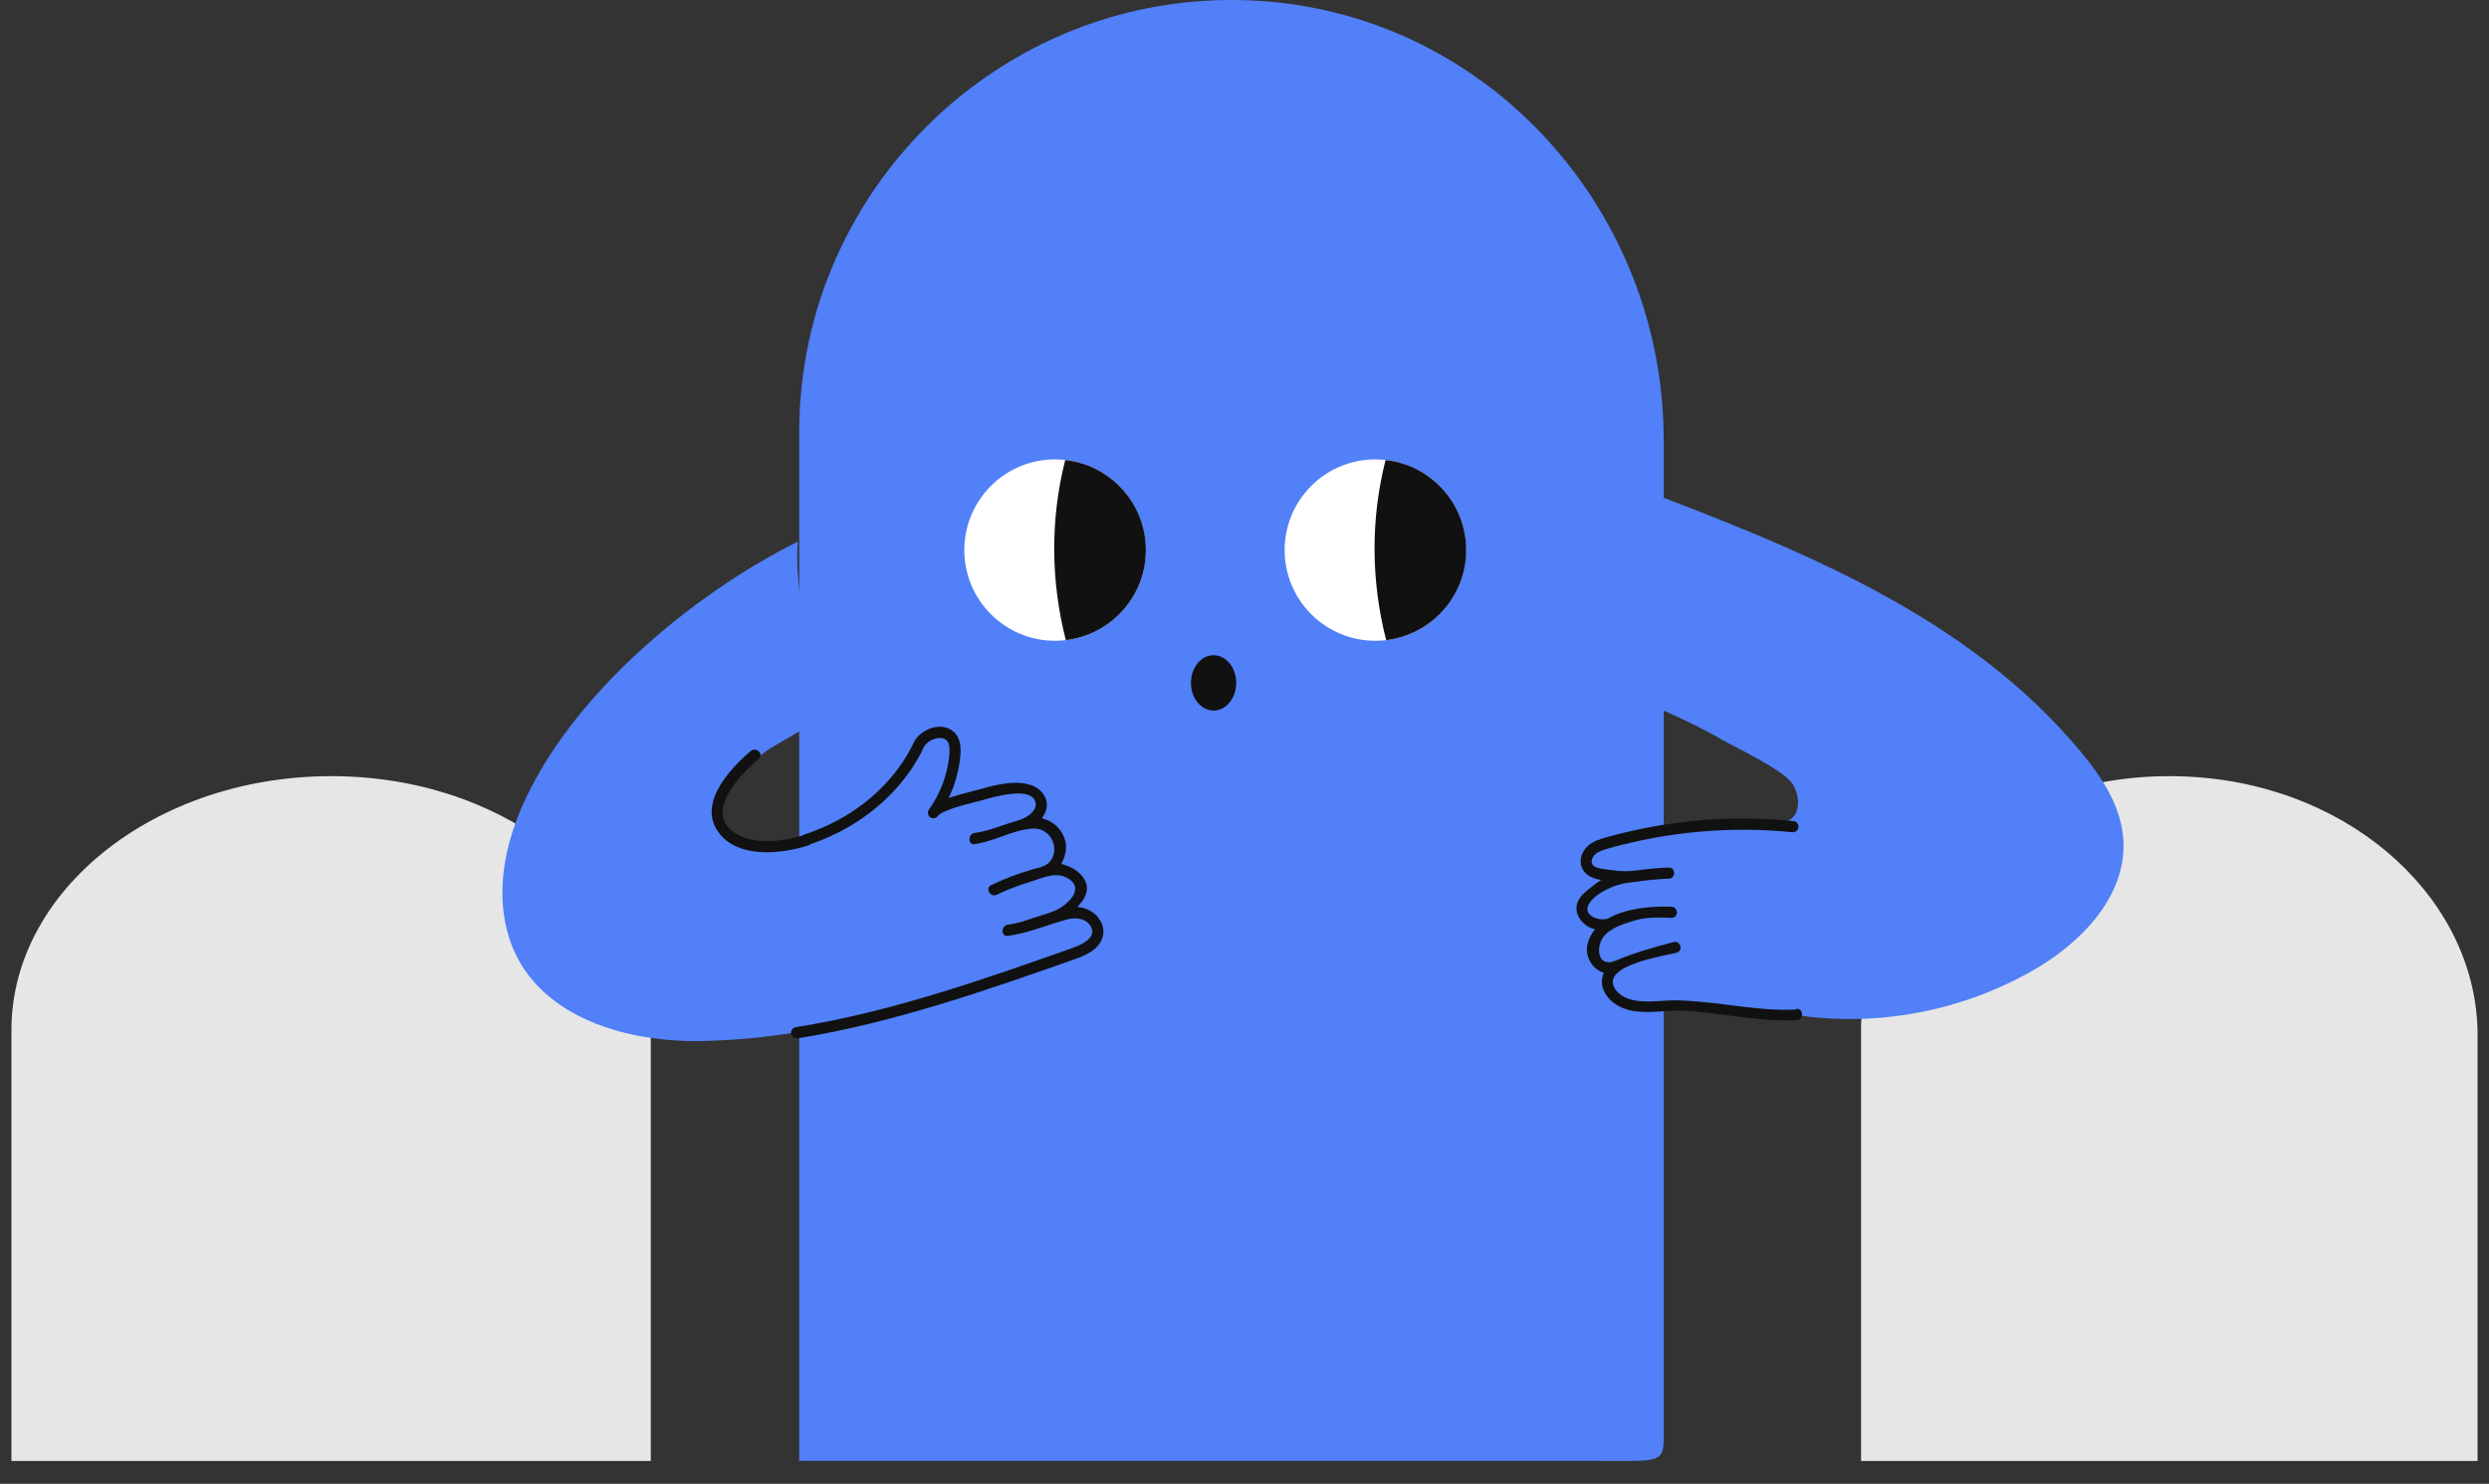 <svg width="109" height="65" viewBox="0 0 109 65" fill="none" xmlns="http://www.w3.org/2000/svg">
<rect x="0" y="0" width="109" height="65" fill="#333333" stroke="none"/>
<g clip-path="url(#clip0_146_4733)">
<path d="M72.858 61.03V19.274C72.858 9.264 65.231 0.727 55.243 0.045C44.244 -0.712 35 8.087 35 18.93V63.997H69.884C73 64 72.858 64.139 72.858 62.5V61.03Z" fill="#5180F8"/>
<path d="M46.201 28.069C48.395 28.069 50.173 26.29 50.173 24.096C50.173 21.903 48.395 20.124 46.201 20.124C44.008 20.124 42.23 21.903 42.23 24.096C42.23 26.29 44.008 28.069 46.201 28.069Z" fill="white"/>
<path d="M46.649 20.151C45.988 22.767 46.015 25.453 46.676 28.041C48.645 27.807 50.18 26.134 50.18 24.096C50.18 22.058 48.638 20.372 46.656 20.151H46.649Z" fill="#111111"/>
<path d="M60.229 28.069C62.423 28.069 64.201 26.29 64.201 24.096C64.201 21.903 62.423 20.124 60.229 20.124C58.036 20.124 56.258 21.903 56.258 24.096C56.258 26.29 58.036 28.069 60.229 28.069Z" fill="white"/>
<path d="M28.5 64V45.352C28.5 39.519 22.961 34.506 15.646 34.037C7.434 33.511 0.5 38.705 0.5 45.126V64H28.495H28.5Z" fill="#E6E6E6"/>
<path d="M108.5 64V45.352C108.5 39.519 103.159 34.506 96.105 34.037C88.186 33.511 81.5 38.705 81.5 45.126V64H108.495H108.5Z" fill="#E6E6E6"/>
<path d="M60.677 20.151C60.016 22.767 60.043 25.453 60.704 28.041C62.673 27.807 64.208 26.134 64.208 24.096C64.208 22.058 62.666 20.372 60.684 20.151H60.677Z" fill="#111111"/>
<path d="M54.138 29.914C54.138 30.582 53.697 31.126 53.147 31.126C52.596 31.126 52.155 30.582 52.155 29.914C52.155 29.246 52.596 28.702 53.147 28.702C53.697 28.702 54.138 29.246 54.138 29.914Z" fill="#111111"/>
<path d="M91.162 32.977C86.179 26.953 78.752 24.041 71.621 21.335C71.201 24.22 70.705 27.201 70.285 30.079C71.876 30.678 73.879 31.518 75.358 32.372C75.999 32.743 78.036 33.694 78.477 34.306C78.917 34.919 78.945 36.351 77.437 35.959C77.43 35.959 77.416 35.965 77.403 35.972V44.22C81.264 45.143 85.49 44.537 89.049 42.499C91.08 41.335 93.076 39.332 92.993 36.902C92.938 35.394 92.078 34.086 91.155 32.971L91.162 32.977Z" fill="#5180F8"/>
<path d="M47.165 39.972L46.511 39.986C47.027 39.897 47.468 39.346 47.344 38.816C47.234 38.341 46.559 38.017 46.015 38.045C46.236 37.845 46.401 37.494 46.435 37.212C46.49 36.757 46.181 36.31 45.761 36.131C45.375 35.972 45.052 36.041 44.721 36.151C44.955 36.062 45.169 35.952 45.348 35.78C45.499 35.635 45.616 35.435 45.609 35.229C45.602 34.947 45.361 34.706 45.093 34.616C44.439 34.389 43.538 34.644 42.904 34.823C42.464 34.947 41.149 35.215 40.881 35.594C41.411 34.857 41.734 33.976 41.817 33.074C41.844 32.771 41.831 32.42 41.596 32.22C41.19 31.876 40.44 32.165 40.22 32.647C39.6 33.997 38.072 35.821 35.388 36.743C34.589 37.019 33.488 37.281 32.6 36.978C31.843 36.716 31.375 36.186 31.499 35.325C31.623 34.465 32.951 33.356 33.578 32.888C33.75 32.757 35.863 31.518 35.877 31.614C35.532 28.922 34.755 25.728 34.94 23.725C30.28 26.045 24.987 30.479 22.867 35.318C22.22 36.799 21.849 38.437 22.062 40.034C22.626 44.262 26.99 45.673 30.714 45.604C36.331 45.501 41.741 43.608 47.034 41.742C47.488 41.584 48.019 41.336 48.08 40.854C48.142 40.379 47.647 39.979 47.172 39.952L47.165 39.972Z" fill="#5180F8"/>
<path d="M78.504 36.22C75.785 35.952 73.018 36.193 70.389 36.929C70.141 36.998 69.893 37.074 69.701 37.239C69.508 37.404 69.391 37.68 69.48 37.921C69.584 38.182 69.886 38.292 70.168 38.327C70.444 38.361 70.74 38.347 70.988 38.478C70.423 38.582 70.086 38.85 69.638 39.208C69.487 39.332 69.343 39.47 69.287 39.663C69.177 40.055 69.563 40.447 69.969 40.495C70.375 40.551 70.767 40.372 71.139 40.2C70.513 40.351 69.845 40.847 69.742 41.48C69.687 41.824 69.873 42.189 70.182 42.347C70.492 42.506 70.898 42.437 71.139 42.189C70.678 42.21 70.279 42.781 70.416 43.222C70.554 43.663 70.995 43.945 71.442 44.048C71.889 44.144 72.357 44.089 72.812 44.062C74.45 43.952 76.852 44.592 78.676 44.468L78.504 36.227V36.22Z" fill="#5180F8"/>
<path d="M48.094 40.186C47.874 39.924 47.523 39.745 47.179 39.731C47.454 39.449 47.66 39.105 47.585 38.761C47.475 38.299 46.986 37.962 46.477 37.845C46.58 37.659 46.656 37.446 46.676 37.246C46.745 36.702 46.394 36.144 45.85 35.917C45.774 35.883 45.699 35.862 45.623 35.842C45.774 35.649 45.85 35.442 45.843 35.229C45.83 34.809 45.492 34.506 45.162 34.396C44.439 34.141 43.517 34.403 42.828 34.595C42.753 34.616 42.656 34.644 42.546 34.671C42.188 34.761 41.837 34.857 41.541 34.96C41.824 34.382 41.996 33.755 42.057 33.108C42.071 32.922 42.126 32.365 41.755 32.048C41.534 31.855 41.231 31.793 40.901 31.862C40.509 31.952 40.151 32.22 39.999 32.557C39.69 33.232 38.437 35.504 35.188 36.571C35.167 36.578 35.147 36.592 35.126 36.606C34.259 36.86 33.116 37.005 32.304 36.557C30.721 35.683 32.4 33.941 33.226 33.239C33.467 33.039 33.123 32.695 32.882 32.895C31.884 33.742 30.384 35.387 31.65 36.675C32.559 37.59 34.279 37.391 35.388 37.039C35.429 37.026 35.457 37.005 35.484 36.984C38.809 35.842 40.117 33.473 40.44 32.764C40.529 32.564 40.757 32.399 41.004 32.344C41.108 32.323 41.3 32.303 41.438 32.42C41.562 32.523 41.603 32.736 41.576 33.067C41.493 33.928 41.183 34.761 40.681 35.463C40.605 35.573 40.626 35.724 40.736 35.8C40.846 35.876 40.998 35.855 41.073 35.745C41.245 35.504 42.243 35.249 42.663 35.146C42.78 35.119 42.883 35.091 42.98 35.063C43.413 34.94 45.279 34.361 45.361 35.222C45.368 35.318 45.327 35.415 45.272 35.49C45.01 35.869 44.556 35.945 44.143 36.076C43.661 36.234 43.193 36.42 42.684 36.489C42.381 36.53 42.374 37.019 42.684 36.977C43.558 36.86 44.377 36.337 45.251 36.296C45.912 36.261 46.373 36.991 46.084 37.583C45.905 37.948 45.561 37.989 45.21 38.086C44.597 38.265 43.985 38.492 43.407 38.774C43.124 38.912 43.372 39.332 43.654 39.194C44.129 38.96 44.625 38.781 45.134 38.623C45.706 38.444 46.311 38.127 46.862 38.54C46.938 38.595 47.007 38.664 47.048 38.754C47.227 39.146 46.752 39.566 46.463 39.752C46.132 39.965 45.74 40.048 45.368 40.172C44.969 40.31 44.563 40.454 44.136 40.509C43.833 40.551 43.827 41.039 44.136 40.998C44.997 40.881 45.843 40.523 46.683 40.289C47.034 40.193 47.454 40.186 47.715 40.502C47.777 40.578 47.846 40.702 47.833 40.847C47.784 41.198 47.309 41.404 46.945 41.535C43.049 42.912 39.022 44.33 34.844 44.998C34.713 45.019 34.624 45.143 34.644 45.28C34.665 45.397 34.768 45.487 34.885 45.487C34.899 45.487 34.913 45.487 34.926 45.487C39.146 44.812 43.379 43.318 47.11 42.003C47.413 41.893 48.225 41.611 48.314 40.916C48.349 40.668 48.266 40.406 48.087 40.2L48.094 40.186Z" fill="#111111"/>
<path d="M78.662 44.221C77.747 44.282 76.673 44.145 75.634 44.014C74.932 43.924 74.23 43.849 73.527 43.821C72.867 43.8 72.151 43.952 71.497 43.807C71.18 43.739 70.767 43.525 70.65 43.147C70.368 42.245 72.949 41.859 73.424 41.735C73.727 41.653 73.596 41.184 73.293 41.267C72.419 41.501 71.593 41.728 70.76 42.079C69.914 42.437 69.845 41.384 70.313 40.93C70.636 40.613 71.18 40.441 71.607 40.317C72.123 40.165 72.667 40.186 73.197 40.207C73.514 40.214 73.514 39.732 73.197 39.718C72.35 39.69 71.228 39.78 70.464 40.214C70.182 40.379 69.404 40.186 69.528 39.732C69.666 39.236 70.575 38.809 71.036 38.72C71.043 38.72 71.049 38.713 71.056 38.706C71.724 38.609 72.399 38.513 73.08 38.492C73.39 38.486 73.397 37.997 73.08 38.004C72.591 38.017 72.103 38.072 71.621 38.134C71.091 38.203 70.657 38.134 70.127 38.052C70.01 38.031 69.893 38.011 69.797 37.935C69.618 37.79 69.721 37.542 69.866 37.418C70.017 37.288 70.224 37.226 70.464 37.157C73.087 36.427 75.785 36.186 78.49 36.455C78.628 36.468 78.745 36.372 78.759 36.234C78.772 36.103 78.676 35.98 78.538 35.966C75.771 35.69 73.011 35.931 70.334 36.682C70.051 36.764 69.776 36.847 69.556 37.04C69.267 37.288 69.143 37.68 69.267 37.99C69.384 38.293 69.687 38.486 70.12 38.547C69.914 38.678 69.721 38.83 69.501 39.009C69.336 39.14 69.143 39.325 69.067 39.587C69.005 39.807 69.046 40.041 69.184 40.248C69.336 40.475 69.583 40.647 69.852 40.709C69.68 40.916 69.556 41.164 69.508 41.425C69.432 41.873 69.673 42.348 70.079 42.547C70.127 42.575 70.182 42.596 70.237 42.609C70.141 42.83 70.127 43.064 70.189 43.27C70.368 43.842 70.926 44.158 71.394 44.262C72.096 44.413 72.805 44.269 73.514 44.269C74.202 44.269 74.897 44.386 75.572 44.468C76.453 44.578 77.361 44.696 78.187 44.696C78.359 44.696 78.531 44.696 78.69 44.682C78.828 44.675 78.924 44.558 78.917 44.42C78.91 44.282 78.8 44.172 78.655 44.193L78.662 44.221Z" fill="#111111"/>
</g>
<defs>
<clipPath id="clip0_146_4733">
<rect width="109" height="65" fill="white"/>
</clipPath>
</defs>
</svg>
